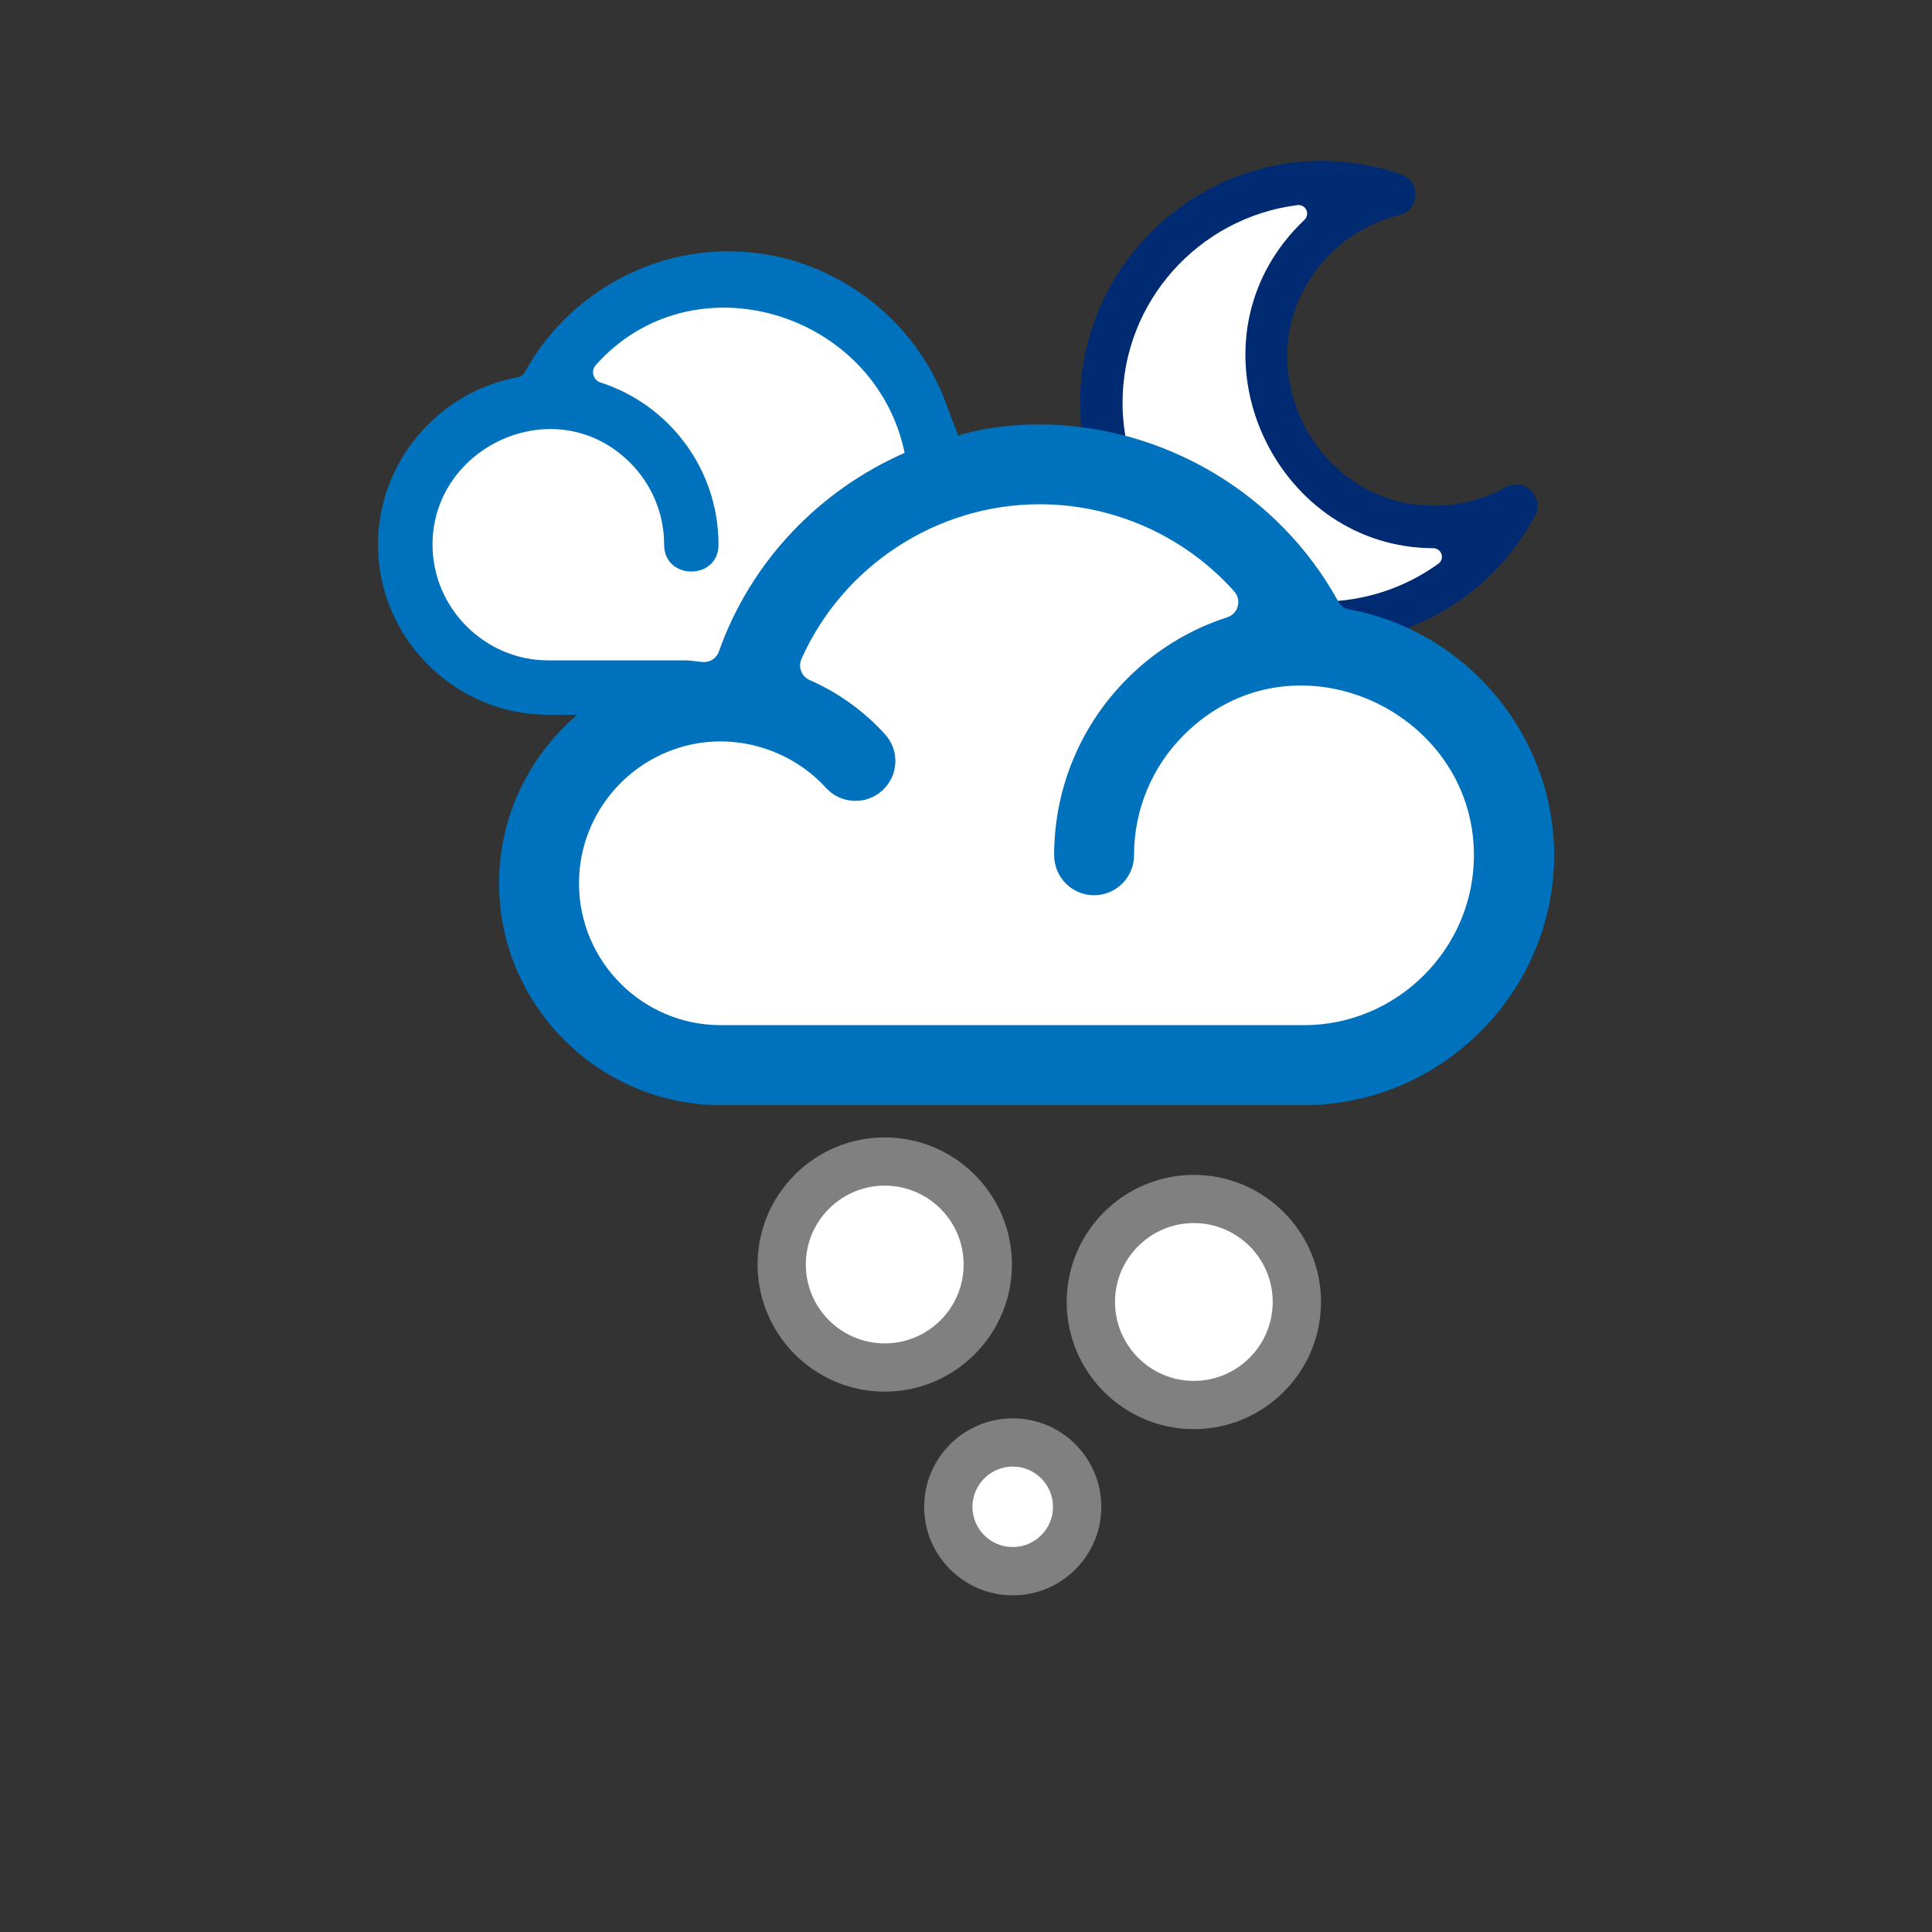 <?xml version="1.0" encoding="iso-8859-1"?>
<!-- Generator: Adobe Illustrator 14.0.0, SVG Export Plug-In . SVG Version: 6.00 Build 43363)  -->
<!DOCTYPE svg PUBLIC "-//W3C//DTD SVG 1.1//EN" "http://www.w3.org/Graphics/SVG/1.1/DTD/svg11.dtd">
<svg version="1.1" id="Layer_1" xmlns="http://www.w3.org/2000/svg" xmlns:xlink="http://www.w3.org/1999/xlink" x="0px" y="0px"
	 width="32px" height="32px" viewBox="0 0 32 32" style="enable-background:new 0 0 32 32;" xml:space="preserve">
<rect x="0" y="0" width="32" height="32" fill="#333333" stroke="none"/>
<g>
	<g>
		<rect style="fill:none;" width="32" height="32"/>
	</g>
	<g>
		<g>
			<g>
				<circle style="fill:#FFFFFF;" cx="14.654" cy="20.943" r="1.707"/>
				<path style="fill:#808080;" d="M14.654,23.05c-1.162,0-2.106-0.946-2.106-2.106c0-1.161,0.945-2.105,2.106-2.105
					s2.107,0.944,2.107,2.105C16.761,22.104,15.815,23.05,14.654,23.05L14.654,23.05z M14.654,19.638
					c-0.72,0-1.307,0.585-1.307,1.306s0.587,1.307,1.307,1.307c0.721,0,1.307-0.586,1.307-1.307S15.375,19.638,14.654,19.638
					L14.654,19.638z"/>
			</g>
			<g>
				<circle style="fill:#FFFFFF;" cx="19.774" cy="21.563" r="1.706"/>
				<path style="fill:#808080;" d="M19.774,23.671c-1.161,0-2.106-0.946-2.106-2.107c0-1.16,0.945-2.104,2.106-2.104
					s2.106,0.944,2.106,2.104C21.881,22.725,20.936,23.671,19.774,23.671L19.774,23.671z M19.774,20.258
					c-0.72,0-1.306,0.586-1.306,1.306c0,0.721,0.586,1.308,1.306,1.308c0.721,0,1.306-0.587,1.306-1.308
					C21.08,20.844,20.495,20.258,19.774,20.258L19.774,20.258z"/>
			</g>
			<g>
				<circle style="fill:#FFFFFF;" cx="16.775" cy="24.959" r="1.067"/>
				<path style="fill:#808080;" d="M16.774,26.424c-0.808,0-1.467-0.657-1.467-1.465c0-0.811,0.659-1.467,1.467-1.467
					c0.81,0,1.467,0.656,1.467,1.467C18.241,25.767,17.584,26.424,16.774,26.424L16.774,26.424z M16.774,24.291
					c-0.368,0-0.667,0.3-0.667,0.668c0,0.366,0.299,0.665,0.667,0.665c0.368,0,0.667-0.299,0.667-0.665
					C17.441,24.591,17.143,24.291,16.774,24.291L16.774,24.291z"/>
			</g>
		</g>
		<g>
			<g>
				<path style="fill-rule:evenodd;clip-rule:evenodd;fill:#002B73;" d="M23.173,3.562c0.337-0.075,0.366-0.557,0.038-0.672
					c-0.424-0.148-0.873-0.224-1.32-0.224c-2.195,0-4.001,1.808-4.001,4.001c0,2.193,1.806,3.999,4.001,3.999
					c1.469,0,2.834-0.818,3.528-2.114c0.177-0.302-0.163-0.659-0.476-0.484c-0.364,0.204-0.772,0.308-1.19,0.308
					c-2.004,0-3.162-2.367-1.919-3.947C22.171,4,22.642,3.694,23.173,3.562"/>
				<path style="fill-rule:evenodd;clip-rule:evenodd;fill:#FFFFFF;" d="M21.49,3.397c0.062-0.007,0.12,0.024,0.147,0.08
					c0.026,0.057,0.013,0.123-0.032,0.165c-0.115,0.109-0.225,0.228-0.323,0.353c-1.589,2.02-0.095,5.077,2.458,5.085
					c0.062,0.001,0.116,0.04,0.136,0.099c0.019,0.061-0.002,0.123-0.054,0.159c-0.56,0.404-1.238,0.626-1.932,0.626
					c-1.809,0-3.297-1.489-3.297-3.297C18.594,5.005,19.846,3.606,21.49,3.397"/>
			</g>
			<g>
				<path style="fill:#FFFFFF;" d="M21.499,10.894c-0.271,0-0.533,0.03-0.786,0.091c0.192-0.126,0.332-0.315,0.394-0.544
					c0.087-0.312,0.013-0.634-0.208-0.885c-0.953-1.068-2.321-1.68-3.752-1.68c-0.062,0-0.121,0.011-0.184,0.014
					c-1.773-0.082-0.941-1.026-1.639-1.087c-0.37-1.234-1.579-2.14-3.018-2.14c-1.363,0-2.521,0.814-2.953,1.95
					C9.304,6.608,9.258,6.597,9.208,6.597c-1.298,0-2.35,1.052-2.35,2.35s1.052,2.35,2.35,2.35c0.012,0,0.024-0.003,0.036-0.003
					c0.085,0.01,0.169,0.027,0.256,0.027h2.979c0.008,0.092,0.024,0.182,0.058,0.273c0.066,0.165,0.171,0.302,0.307,0.405
					c-0.323-0.113-0.666-0.173-1.015-0.173c-0.121,0-0.241,0.007-0.364,0.022c-1.526,0.185-2.676,1.486-2.676,3.025
					c0,1.681,1.367,3.048,3.047,3.048h9.714c1.939,0,3.516-1.577,3.516-3.516C25.066,12.236,23.215,10.894,21.499,10.894z"/>
				<path style="fill:#0071BC;" d="M22.35,10.095c-0.082-0.015-0.146-0.061-0.184-0.132c-0.984-1.792-2.893-2.923-4.944-2.934
					c-0.757-0.004-1.349,0.176-1.349,0.188c0,0.008-0.165-0.425-0.189-0.494c-0.537-1.518-1.999-2.561-3.621-2.561
					c-1.398,0-2.699,0.778-3.368,1.998C8.668,6.208,8.625,6.239,8.57,6.249c-1.322,0.243-2.31,1.417-2.31,2.772
					c0,1.547,1.273,2.818,2.82,2.818h0.481c-0.791,0.676-1.295,1.677-1.295,2.791c0,2.021,1.653,3.674,3.674,3.674H21.6
					c2.27,0,4.141-1.869,4.141-4.14C25.74,12.176,24.289,10.451,22.35,10.095z M11.376,10.938H9.081
					c-1.051,0-1.917-0.866-1.917-1.917c0-1.643,2.051-2.579,3.274-1.356c0.347,0.347,0.562,0.827,0.562,1.356
					c0,0.594,0.901,0.594,0.901,0c0-1.239-0.804-2.313-1.952-2.685c-0.125-0.04-0.167-0.194-0.079-0.292
					c1.607-1.801,4.625-0.882,5.113,1.454c0.008,0.039,0.008,0.025,0.002,0.003c-1.41,0.617-2.549,1.794-3.077,3.288
					c-0.037,0.102-0.124,0.169-0.231,0.176C11.626,10.97,11.434,10.938,11.376,10.938z M21.6,16.98H11.94
					c-1.297,0-2.35-1.053-2.35-2.35c0-1.199,0.905-2.191,2.064-2.333c0.745-0.09,1.512,0.188,2.026,0.752
					c0.246,0.27,0.664,0.29,0.934,0.044c0.271-0.246,0.29-0.664,0.043-0.933c-0.347-0.382-0.774-0.689-1.246-0.896
					c-0.068-0.03-0.114-0.079-0.141-0.147c-0.026-0.069-0.024-0.136,0.005-0.204c0.687-1.54,2.239-2.561,3.945-2.561
					c1.235,0,2.409,0.532,3.222,1.443c0.062,0.069,0.082,0.156,0.059,0.246c-0.023,0.089-0.086,0.154-0.175,0.184
					c-0.632,0.203-1.196,0.554-1.654,1.014c-0.749,0.748-1.212,1.783-1.212,2.926c0,0.366,0.297,0.663,0.661,0.663
					c0.366,0,0.662-0.297,0.662-0.663c0-0.777,0.315-1.482,0.825-1.991c1.795-1.796,4.805-0.421,4.805,1.991
					C24.414,15.709,23.144,16.98,21.6,16.98z"/>
			</g>
		</g>
	</g>
</g>
</svg>

